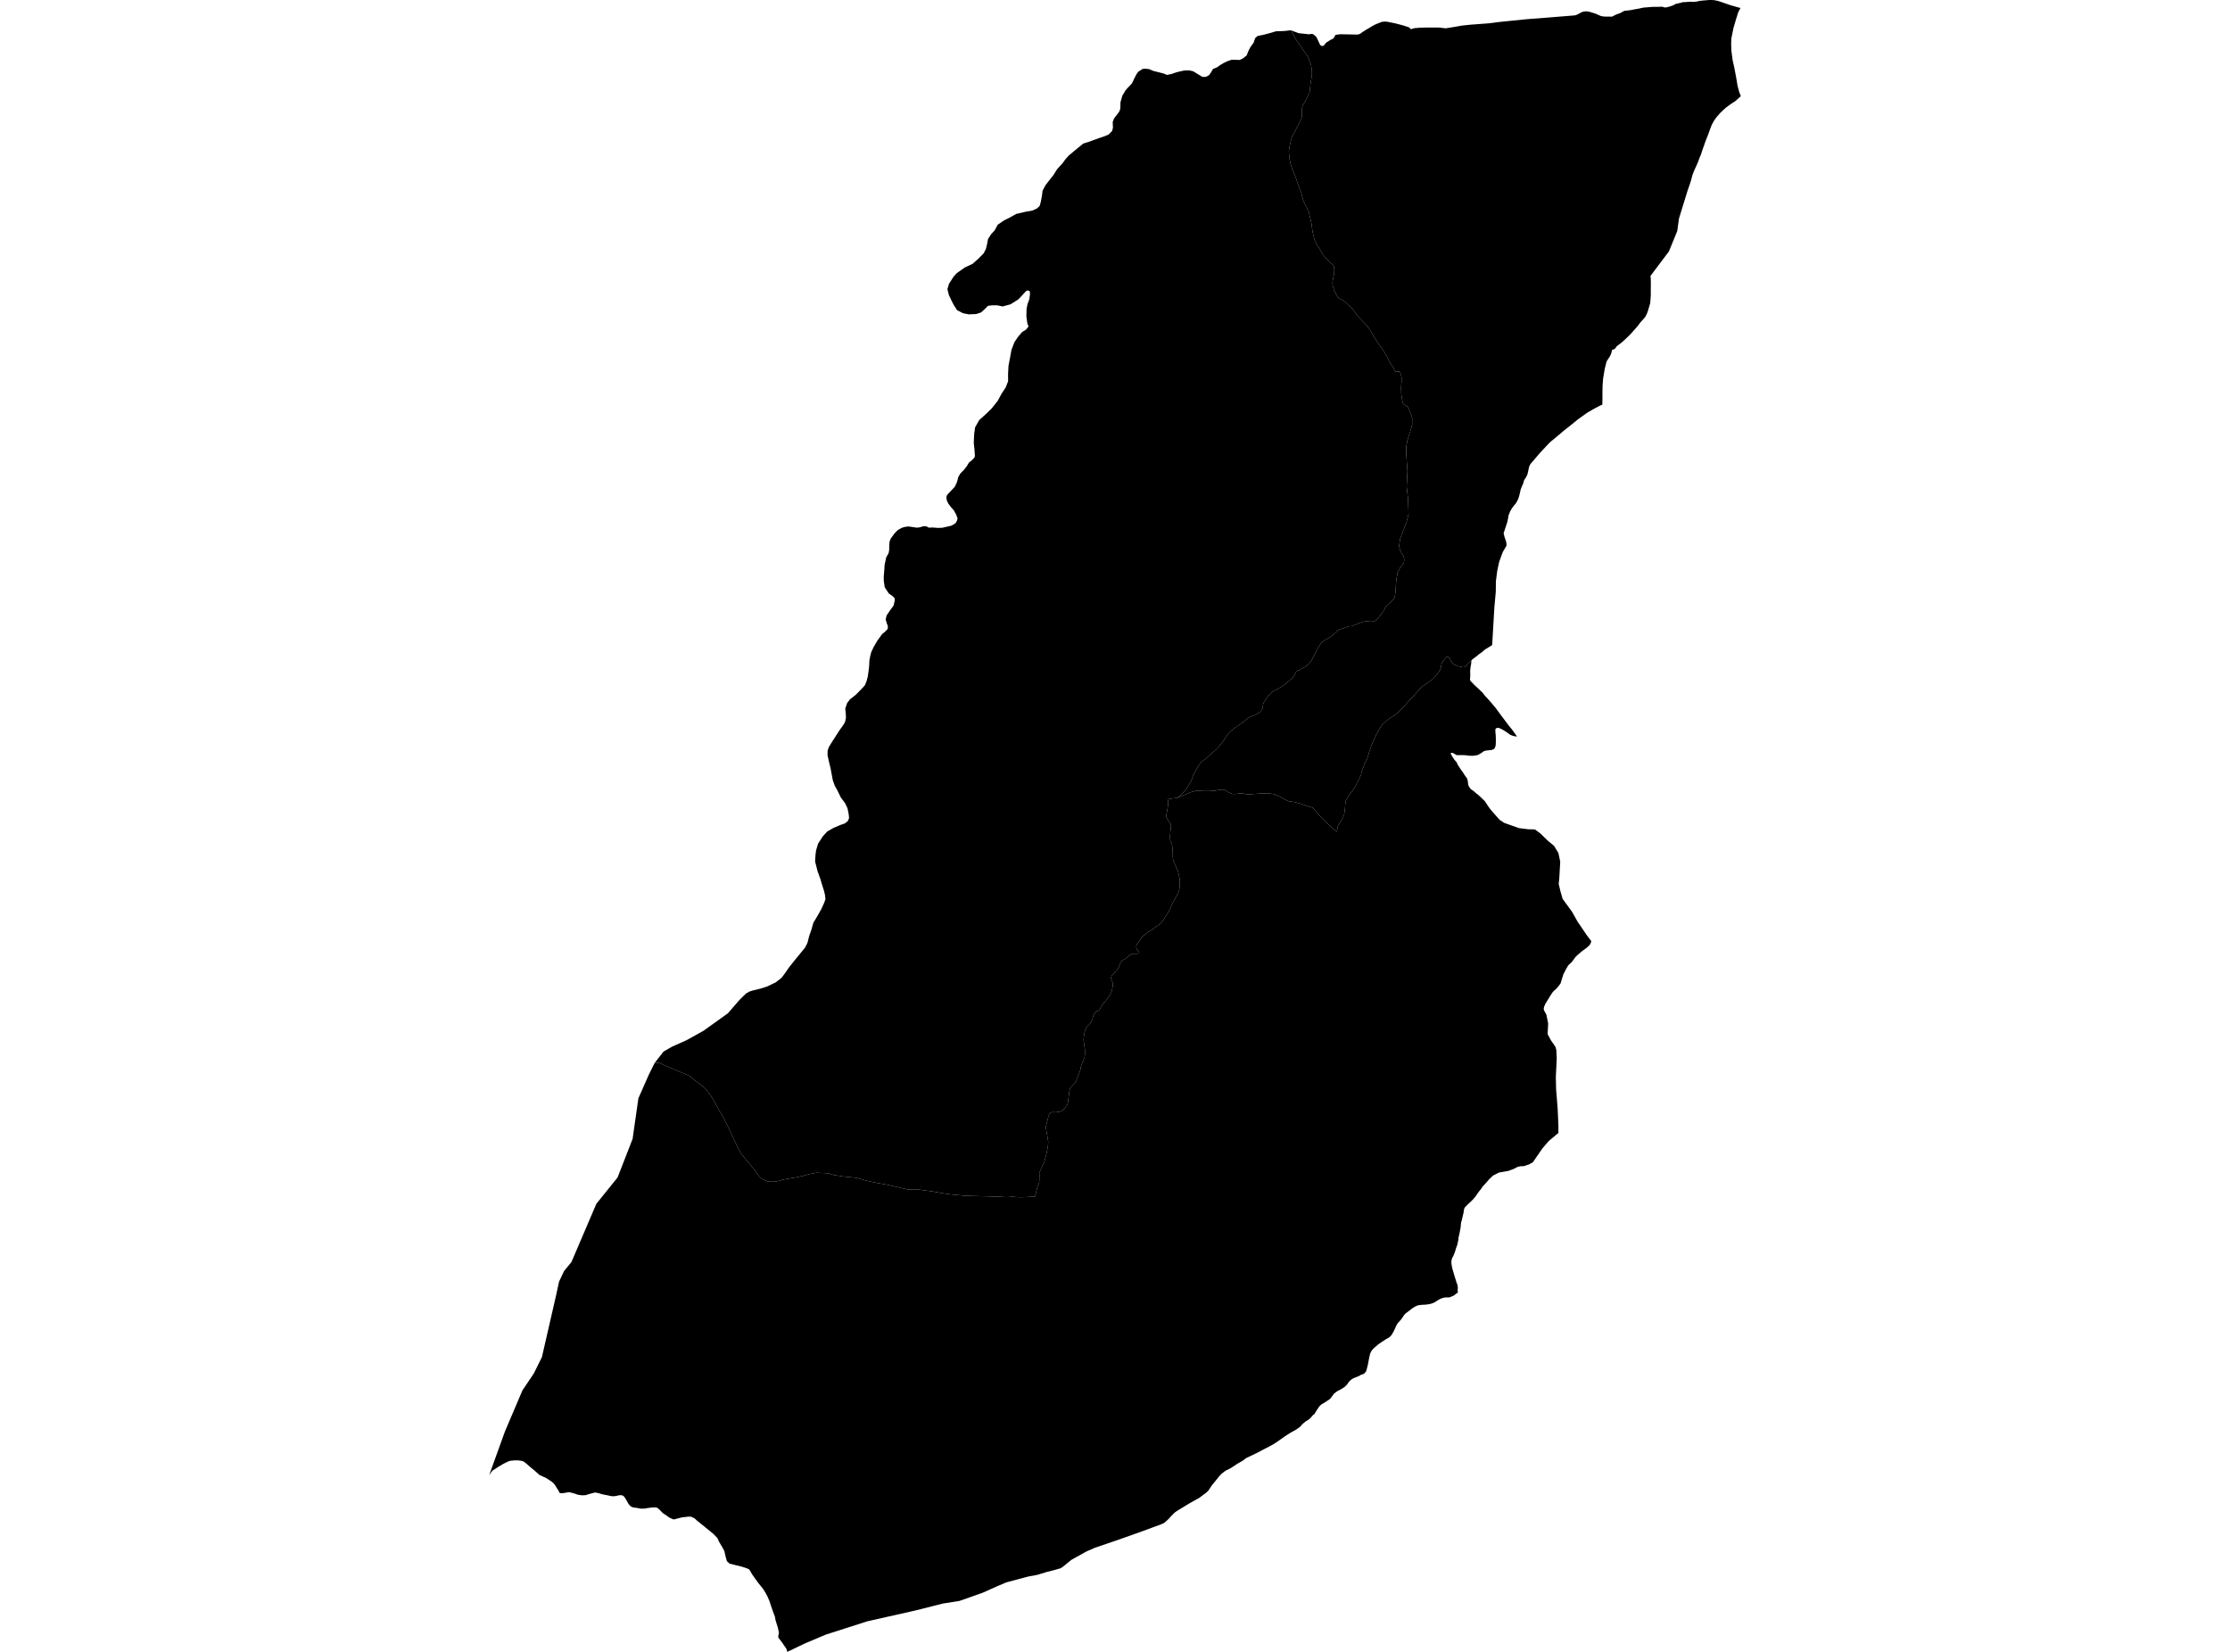 <?xml version='1.0'?>
<svg  baseProfile = 'tiny' width = '540' height = '400' stroke-linecap = 'round' stroke-linejoin = 'round' version='1.1' xmlns='http://www.w3.org/2000/svg'>
<path id='3503201001' title='3503201001'  d='M 421.459 1.943 420.911 2.982 420.287 4.985 419.753 6.824 419.397 8.604 419.264 9.198 419.204 10.444 419.249 12.194 419.561 14.583 419.946 16.289 420.451 18.944 420.747 20.74 421.163 22.312 421.548 23.276 420.198 24.493 419.19 25.146 418.003 26.006 417.202 26.718 416.49 27.415 415.585 28.469 414.991 29.329 414.502 30.234 414.072 31.347 413.686 32.444 413.211 33.631 412.84 34.625 412.632 35.248 412.291 36.168 411.876 37.459 411.579 38.141 411.149 39.313 410.704 40.307 410.422 40.93 410.125 41.598 409.784 42.532 409.532 43.526 409.176 44.669 408.672 46.093 406.58 52.872 406.15 55.943 404.132 60.883 399.652 66.832 399.726 67.307 399.756 68.271 399.756 68.969 399.741 70.363 399.741 70.793 399.741 71.55 399.681 72.41 399.607 73.375 399.503 73.775 399.311 74.369 398.999 75.452 398.762 76.03 398.48 76.579 398.42 76.713 398.005 77.217 397.234 78.063 396.477 79.071 395.691 79.947 394.89 80.852 394.222 81.519 393.406 82.291 392.679 82.943 392.012 83.463 391.611 83.759 391.492 83.848 391.196 84.278 391.047 84.427 390.899 84.531 390.706 84.649 390.602 84.664 390.395 84.664 390.32 84.976 390.172 85.539 389.979 86.014 389.742 86.459 389.43 86.904 389.03 87.557 388.585 89.337 388.199 91.666 388.065 93.417 388.036 94.989 388.036 96.428 388.006 97.971 387.353 98.268 386.181 98.891 384.357 99.93 382.028 101.606 380.351 102.971 378.66 104.306 376.524 106.116 375.515 106.932 374.877 107.555 374.269 108.222 373.438 109.098 372.785 109.81 372.637 109.988 371.895 110.848 371.05 111.842 370.753 112.169 370.53 112.495 370.308 112.94 370.174 113.489 370.041 114.156 369.878 114.839 369.714 115.225 369.462 115.699 369.18 116.1 368.988 116.486 368.854 117.079 368.542 117.747 368.246 118.488 368.097 119.171 367.934 119.838 367.756 120.491 367.623 120.862 367.415 121.277 367.222 121.633 367 121.975 366.584 122.449 366.095 123.117 365.679 123.844 365.472 124.363 365.279 124.882 365.19 125.476 365.012 126.366 364.848 126.87 364.507 127.894 364.107 129.11 364.255 129.748 364.389 130.208 364.641 130.935 364.774 131.454 364.804 132.122 363.899 133.679 363.039 136.009 362.564 138.204 362.238 140.726 362.208 143.263 361.867 147.09 361.333 156.17 361.288 156.229 360.487 156.733 359.656 157.238 359.404 157.431 359.107 157.712 358.44 158.217 358.306 158.306 357.98 158.528 357.728 158.781 357.327 159.077 356.852 159.433 356.378 159.804 356.155 160.042 355.947 160.22 355.784 160.368 355.606 160.546 355.502 160.65 355.295 160.887 355.117 161.095 354.953 161.258 354.79 161.436 354.657 161.525 354.538 161.57 354.36 161.584 354.227 161.57 353.826 161.466 353.559 161.421 353.277 161.347 353.084 161.317 352.684 161.154 352.461 161.065 352.224 160.961 352.016 160.828 351.838 160.694 351.705 160.576 351.601 160.427 351.408 160.145 351.289 159.953 351.126 159.567 350.948 159.344 350.829 159.211 350.681 159.077 350.488 159.033 350.325 159.077 350.117 159.255 349.924 159.463 349.85 159.582 349.791 159.685 349.642 159.864 349.479 160.042 349.301 160.279 349.138 160.62 349.064 160.813 349.019 160.976 349.005 161.228 348.975 161.406 348.945 161.629 348.812 161.955 348.693 162.252 348.574 162.46 348.396 162.727 348.248 162.949 348.129 163.112 348.04 163.216 347.655 163.632 347.195 164.151 347.002 164.359 346.824 164.522 346.557 164.744 346.319 164.893 345.949 165.189 345.83 165.264 345.563 165.427 345.207 165.679 344.732 166.02 344.376 166.302 344.153 166.48 343.931 166.703 343.59 167.059 343.234 167.444 342.907 167.815 342.655 168.112 342.418 168.409 342.269 168.572 341.988 168.839 341.721 169.091 341.513 169.328 341.394 169.506 341.157 169.729 340.83 170.085 340.43 170.53 340.326 170.649 340.133 170.945 339.911 171.183 339.421 171.643 339.065 171.969 338.679 172.355 338.323 172.681 337.982 172.948 337.685 173.185 337.211 173.482 336.691 173.823 336.202 174.15 335.89 174.402 335.668 174.61 335.475 174.803 335.238 175.025 335.074 175.188 334.822 175.411 334.57 175.707 334.422 175.915 334.258 176.123 334.095 176.42 333.828 176.865 333.591 177.31 333.339 177.755 333.161 178.14 333.012 178.452 332.864 178.823 332.567 179.431 332.345 179.876 332.211 180.188 332.078 180.514 331.989 180.811 331.87 181.167 331.633 181.849 331.514 182.22 331.395 182.65 331.262 183.095 331.113 183.54 330.906 184.045 330.683 184.475 330.446 184.965 330.312 185.276 330.134 185.781 330.045 186.077 329.912 186.404 329.793 186.7 329.704 186.952 329.6 187.487 329.541 187.65 329.229 188.436 329.17 188.584 328.918 189.029 328.651 189.534 328.324 190.187 328.057 190.617 327.879 190.913 327.434 191.566 326.945 192.204 326.5 192.812 326.351 193.05 326.144 193.391 325.98 193.658 325.906 193.851 325.862 194.103 325.758 194.711 325.728 195.067 325.699 195.587 325.669 195.883 325.61 196.195 325.565 196.714 325.491 197.204 325.313 197.649 325.061 198.272 324.912 198.524 324.586 199.028 324.245 199.548 324.096 199.785 323.978 200.037 323.903 200.408 323.8 200.957 323.666 201.417 322.464 200.363 321.04 199.043 320.076 198.109 319.186 197.085 317.94 195.631 317.435 195.453 316.53 195.201 316.071 195.038 315.284 194.711 314.246 194.429 313.385 194.207 312.48 194.088 311.991 193.999 311.19 193.643 309.944 192.916 308.683 192.367 308.089 192.234 307.229 192.13 305.701 192.115 304.633 192.204 303.565 192.263 302.541 192.367 302.244 192.382 301.858 192.323 301.384 192.204 300.672 192.16 300.078 192.145 299.47 192.234 298.847 192.278 298.328 192.219 297.897 192.056 297.467 191.863 296.933 191.537 296.622 191.329 296.384 191.24 296.043 191.195 295.376 191.255 294.871 191.344 294.263 191.462 293.402 191.522 292.676 191.566 291.815 191.566 290.969 191.537 290.05 191.448 289.664 191.462 289.293 191.581 288.448 191.804 287.172 192.323 285.97 192.842 285.08 193.198 286.178 192.308 286.979 191.433 287.988 189.92 288.492 189.029 288.967 187.665 289.441 186.819 289.99 185.781 290.599 184.905 290.999 184.445 291.578 184 292.023 183.704 292.601 183.125 293.254 182.576 294.055 181.879 294.93 181.033 295.583 180.262 296.266 179.401 296.666 178.704 297.319 177.814 297.794 177.265 298.669 176.494 299.366 176.034 300.167 175.455 300.998 174.862 301.621 174.343 302.318 173.823 302.897 173.512 303.476 173.304 304.158 172.963 304.588 172.726 305.107 172.414 305.404 172.073 305.656 171.628 305.76 171.361 305.879 170.545 306.072 170.026 306.354 169.581 306.739 169.017 307.377 168.231 307.674 167.889 308.045 167.533 308.297 167.385 308.757 167.148 309.083 166.97 309.424 166.821 310.181 166.346 311.041 165.798 311.605 165.308 313.104 164.077 313.371 163.706 313.949 162.475 314.632 162.267 315.21 161.911 316.041 161.495 316.857 160.828 317.51 160.042 317.747 159.626 317.925 159.27 318.37 158.395 318.741 157.638 319.216 156.822 319.705 156.021 319.898 155.769 320.21 155.472 320.684 155.101 320.981 154.923 321.856 154.419 322.168 154.226 322.613 153.885 322.984 153.544 323.533 153.084 323.903 152.743 324.378 152.401 325.328 152.149 325.713 151.986 326.129 151.823 326.574 151.689 326.737 151.645 327.034 151.63 327.152 151.63 327.316 151.615 327.464 151.541 328.161 151.274 328.858 151.007 329.482 150.77 329.838 150.621 329.941 150.621 330.283 150.532 330.52 150.488 330.728 150.473 330.98 150.473 331.247 150.488 331.514 150.503 332.003 150.517 332.241 150.532 332.582 150.473 332.79 150.399 332.997 150.31 333.383 150.072 333.635 149.761 333.754 149.598 334.095 149.167 334.585 148.544 334.985 148.07 335.149 147.758 335.223 147.595 335.401 147.194 335.801 146.66 336.053 146.408 336.499 145.993 336.944 145.607 337.285 145.295 337.403 145.192 337.522 145.073 337.611 144.91 337.685 144.761 337.73 144.598 337.789 144.301 337.819 144.123 337.952 142.788 338.101 140.489 338.442 138.62 338.946 137.626 339.94 136.29 340.044 135.519 339.896 134.703 339.08 133.427 338.783 132.181 339.065 130.416 340.578 126.44 341.083 124.497 340.964 120.758 340.623 117.85 340.816 114.112 340.519 109.958 340.534 108.074 340.83 106.531 341.424 104.721 341.958 102.882 341.973 101.25 341.81 100.671 341.617 100.256 341.231 99.203 341.157 98.965 341.068 98.772 340.816 98.461 340.682 98.357 340.4 98.164 340.148 98.031 340.029 97.942 339.881 97.838 339.792 97.734 339.703 97.571 339.629 97.304 339.569 97.007 339.421 96.058 339.332 95.568 339.302 95.049 339.302 94.53 339.273 93.995 339.317 93.18 339.377 92.645 339.391 91.8 339.391 91.444 339.362 91.221 339.317 90.999 339.273 90.865 339.169 90.524 339.065 90.227 338.976 90.079 338.783 89.96 338.516 89.945 338.279 89.945 337.997 90.005 337.938 90.034 337.671 89.634 337.522 89.278 337.418 89.07 336.795 88.15 336.499 87.631 336.128 86.904 335.994 86.622 335.653 86.029 335.297 85.406 334.941 84.827 334.555 84.278 334.347 83.997 333.769 83.225 333.413 82.661 333.072 82.083 332.79 81.653 332.419 81.03 332.226 80.688 331.929 80.169 331.647 79.739 331.321 79.279 330.772 78.626 330.253 78.077 329.571 77.395 329.333 77.143 328.488 76.253 328.25 75.808 327.953 75.363 327.642 74.977 327.241 74.547 326.025 73.419 325.506 72.915 325.239 72.737 324.452 72.336 324.2 72.188 323.948 71.936 323.547 71.253 323.458 71.105 323.013 70.081 322.806 69.414 322.702 69.087 322.672 68.776 322.672 68.449 322.702 68.064 322.776 67.619 322.939 66.877 323.058 66.298 323.088 65.735 323.088 65.215 323.043 64.77 322.984 64.474 322.88 64.266 322.746 64.073 322.524 63.895 322.138 63.643 321.916 63.45 321.738 63.198 321.352 62.782 321.174 62.604 320.758 62.174 320.313 61.581 320.106 61.269 319.735 60.616 319.483 60.157 319.216 59.8 319.038 59.563 318.815 59.088 318.622 58.718 318.444 58.332 318.355 58.08 318.236 57.724 318.103 57.249 317.94 56.566 317.866 56.225 317.791 55.765 317.732 55.38 317.643 54.549 317.599 54.282 317.495 53.748 317.391 53.332 316.916 51.285 316.397 50.187 315.907 49.312 315.581 48.466 315.314 47.502 315.032 46.419 314.617 45.499 314.023 43.749 313.623 42.607 313.133 41.435 312.54 39.892 312.213 38.186 312.095 36.569 312.347 35.1 312.584 34.106 312.911 32.993 313.46 32.059 314.008 30.931 314.468 30.145 314.765 29.418 315.166 28.706 315.299 27.519 315.269 26.763 315.329 25.947 315.551 25.324 315.982 24.671 316.382 23.929 316.738 23.039 317.109 22.416 317.317 20.443 317.524 19.123 317.702 17.906 317.628 16.63 317.435 15.562 316.708 13.752 315.922 12.654 314.824 11.008 313.682 9.361 312.599 7.329 314.439 8.026 315.64 8.159 316.352 8.234 317.05 8.308 317.228 8.278 317.406 8.219 317.539 8.204 317.673 8.204 317.777 8.219 317.895 8.263 317.999 8.293 318.504 8.708 318.622 8.797 318.756 8.975 318.963 9.346 319.082 9.613 319.453 10.399 319.661 10.859 319.779 10.978 320.032 11.112 320.373 11.112 320.477 11.097 320.595 10.978 321.04 10.444 321.248 10.251 321.841 9.88 322.094 9.702 322.732 9.405 322.969 9.183 323.162 8.886 323.295 8.634 323.414 8.441 324.482 8.293 328.68 8.367 329.214 8.263 329.541 8.055 330.045 7.685 330.802 7.21 331.514 6.794 332.374 6.275 332.983 5.949 333.576 5.697 334.659 5.281 335.356 5.222 336.009 5.281 336.973 5.474 338.16 5.726 339.777 6.157 341.142 6.602 341.706 7.091 341.988 6.958 342.581 6.809 343.753 6.72 344.925 6.676 348.337 6.661 350.088 6.854 351.779 6.587 354.063 6.186 356.066 5.979 360.62 5.637 363.291 5.296 369.907 4.629 374.195 4.302 381.36 3.724 381.909 3.546 382.562 3.19 383.066 2.923 383.659 2.774 384.297 2.745 385.024 2.893 386.33 3.293 387.561 3.842 388.036 3.961 388.733 4.02 389.772 4.02 390.083 4.035 390.38 4.02 390.795 3.798 391.344 3.531 391.611 3.412 391.937 3.323 392.205 3.219 392.486 3.086 392.753 2.937 393.02 2.789 393.213 2.685 393.406 2.626 393.733 2.566 394.074 2.552 394.83 2.448 395.157 2.403 395.898 2.24 396.833 2.092 397.753 1.884 398.005 1.84 398.554 1.795 398.969 1.765 399.222 1.736 399.459 1.721 399.518 1.721 399.8 1.691 399.948 1.676 400.082 1.676 400.275 1.676 400.483 1.676 400.764 1.662 401.017 1.662 401.15 1.662 401.298 1.662 401.447 1.662 401.758 1.647 401.877 1.647 402.218 1.632 402.411 1.632 402.515 1.647 402.604 1.662 402.663 1.676 402.826 1.721 403.034 1.795 403.153 1.795 403.197 1.81 403.539 1.78 404.013 1.662 404.369 1.573 404.725 1.439 405.215 1.261 405.467 1.127 405.645 1.024 405.793 0.949 405.927 0.92 406.105 0.875 406.298 0.831 406.55 0.771 406.817 0.727 406.921 0.697 407.203 0.608 407.425 0.549 407.648 0.519 407.915 0.519 408.108 0.504 408.301 0.49 408.479 0.475 408.642 0.46 408.79 0.46 408.924 0.445 409.057 0.43 409.191 0.415 409.324 0.415 409.517 0.415 409.636 0.43 409.769 0.43 409.873 0.445 409.962 0.445 410.066 0.46 410.2 0.46 410.363 0.43 410.541 0.401 410.748 0.386 410.912 0.371 411.015 0.356 411.164 0.312 411.327 0.267 411.475 0.223 411.639 0.208 411.757 0.193 412.499 0.119 413.181 0.059 413.953 0 414.709 0 415.303 0.074 416.059 0.237 416.831 0.49 417.632 0.771 419.056 1.261 421.459 1.943 Z' />
<path id='3503201002' title='3503201002'  d='M 356.378 159.804 356.289 160.175 356.229 160.828 356.111 161.421 356.007 162.43 356.022 163.009 356.036 163.691 355.962 164.418 356.036 164.848 356.452 165.264 356.971 165.812 357.698 166.48 358.484 167.237 359.048 167.771 359.597 168.498 359.938 168.839 361.11 170.159 362.193 171.45 363.172 172.8 364.166 174.12 365.427 175.796 366.169 176.687 367.341 178.333 367 178.333 366.673 178.259 366.095 178.096 366.02 178.051 365.739 177.948 365.561 177.829 365.13 177.503 364.611 177.161 364.062 176.805 363.588 176.553 363.469 176.494 363.142 176.345 362.831 176.242 362.594 176.242 362.475 176.286 362.267 176.39 362.148 176.523 362.104 176.716 362.119 177.28 362.148 177.621 362.178 177.844 362.208 178.452 362.223 179.075 362.223 179.698 362.193 180.292 362.148 180.648 361.97 181.107 361.852 181.271 361.703 181.404 361.451 181.523 360.977 181.642 360.546 181.671 360.146 181.716 359.612 181.805 359.315 181.909 359.048 182.101 358.722 182.324 358.158 182.665 357.876 182.813 357.535 182.888 356.927 182.992 356.511 183.021 355.977 183.006 355.606 182.977 355.428 182.947 354.909 182.888 354.508 182.858 353.945 182.858 353.485 182.858 353.099 182.858 352.847 182.873 352.654 182.813 352.224 182.561 351.883 182.368 351.675 182.309 351.467 182.309 351.26 182.368 351.541 182.977 352.164 183.941 352.728 184.594 352.995 185.187 353.544 186.033 354.345 187.175 354.731 187.783 355.22 188.451 355.413 189.029 355.532 190.009 355.666 190.394 356.155 191.091 356.823 191.537 357.431 192.071 358.113 192.62 358.781 193.243 359.597 194.044 360.131 194.874 360.68 195.69 361.273 196.417 363.142 198.524 364.3 199.28 367.845 200.527 370.085 200.809 371.673 200.838 372.948 201.773 374.788 203.553 376.331 204.844 377.369 206.55 377.814 208.641 377.577 212.825 377.444 214.012 377.829 215.688 378.393 217.661 380.707 220.836 382.013 223.18 383.111 224.782 384.208 226.414 385.321 227.868 385.232 228.328 384.92 228.862 384.208 229.515 383.125 230.301 381.894 231.354 381.568 231.666 380.603 232.956 379.773 233.743 379.239 234.633 378.571 235.938 377.874 238.178 377.087 239.187 376.049 240.166 375.411 241.116 374.18 243.133 373.883 243.86 373.809 244.409 373.942 244.765 374.462 245.7 374.892 247.836 374.758 250.417 375.634 252.034 376.286 252.939 376.672 253.547 376.865 254.26 376.969 256.247 376.746 260.861 376.82 263.843 377.191 268.442 377.369 272.507 377.369 274.346 375.04 276.29 373.497 278.085 371.213 281.408 370.308 281.942 369.017 282.387 368.216 282.402 367.504 282.565 366.466 283.084 365.279 283.529 362.994 283.93 361.585 284.642 360.68 285.473 359.834 286.452 359.003 287.342 358.662 287.876 358.009 288.692 357.357 289.641 356.763 290.368 356.096 291.036 355.295 291.778 354.731 292.356 354.538 292.727 354.405 293.632 354.138 294.789 353.93 295.664 353.826 295.917 353.752 296.495 353.678 297.341 353.574 297.86 353.455 298.498 353.173 299.759 353.144 300.293 353.01 300.827 352.891 301.435 352.624 302.118 352.313 303.171 351.942 304.106 351.63 304.655 351.452 305.367 351.467 306.005 351.645 307.028 351.853 307.755 352.12 308.63 352.298 309.268 352.52 309.936 352.699 310.559 352.921 311.108 353.025 311.85 352.966 312.458 353.04 312.962 352.491 313.363 352.105 313.689 351.571 313.926 351.185 314.075 351.007 314.149 350.785 314.164 350.577 314.164 350.369 314.164 350.191 314.164 350.013 314.179 349.82 314.208 349.613 314.238 349.405 314.283 349.227 314.357 349.049 314.416 348.827 314.505 348.649 314.579 348.456 314.698 348.248 314.817 347.966 314.98 347.625 315.217 347.417 315.351 347.031 315.529 346.497 315.707 346.067 315.796 345.311 315.914 344.658 315.944 344.331 315.959 343.694 316.033 343.278 316.107 342.892 316.285 342.566 316.448 341.943 316.849 341.335 317.324 340.83 317.709 340.504 317.947 340.192 318.214 339.925 318.555 339.614 319.045 339.213 319.594 338.516 320.35 338.264 320.721 337.938 321.389 337.626 322.101 337.3 322.709 336.958 323.287 336.439 323.822 335.712 324.237 335.519 324.356 335.015 324.682 334.511 325.023 333.695 325.572 333.116 326.091 332.849 326.299 332.686 326.462 332.567 326.596 332.404 326.759 332.271 326.907 332.092 327.174 331.914 327.486 331.781 327.827 331.722 328.02 331.633 328.42 331.558 328.762 331.395 329.607 331.291 330.141 331.232 330.483 331.113 330.957 331.024 331.284 330.876 331.862 330.742 332.144 330.505 332.456 330.208 332.693 329.274 333.034 329.155 333.227 328.992 333.242 328.814 333.301 328.191 333.568 327.909 333.672 327.508 333.865 327.167 334.102 326.826 334.399 326.544 334.74 326.247 335.2 325.654 335.808 324.764 336.387 324.512 336.52 323.814 336.891 323.562 337.054 322.984 337.529 322.539 338.137 322.257 338.538 321.945 338.835 321.619 339.072 320.269 339.918 319.928 340.125 319.601 340.422 319.408 340.659 319.141 341.06 318.934 341.357 318.533 341.995 318.385 342.262 318.296 342.44 318.073 342.529 317.139 343.582 316.13 344.22 315.358 344.873 314.81 345.511 313.786 346.223 312.466 346.95 311.086 347.84 309.736 348.804 308.564 349.59 307.54 350.184 306.324 350.792 305.018 351.489 303.846 352.082 301.769 353.062 300.998 353.67 299.767 354.367 298.001 355.524 296.8 356.118 295.85 356.83 295.227 357.482 294.278 358.669 293.521 359.574 292.676 360.865 292.216 361.354 290.361 362.734 288.017 364.04 285.05 365.849 284.457 366.265 283.641 367.081 283.003 367.793 282.068 368.653 281.757 368.861 281.163 369.113 276.461 370.849 270.645 372.911 265.082 374.81 263.035 375.715 259.46 377.703 257.264 379.483 257.145 379.557 256.834 379.75 255.009 380.269 253.348 380.685 251.256 381.337 249.016 381.753 243.72 383.162 241.465 384.112 237.993 385.669 232.356 387.657 228.276 388.31 221.704 389.971 210.029 392.597 199.941 395.831 194.793 398.012 190.654 400 190.536 399.599 190.402 399.214 190.239 398.947 190.12 398.813 189.319 397.641 188.919 397.122 188.518 396.603 188.444 396.247 188.533 395.831 188.622 395.446 188.562 395.06 188.355 394.11 187.806 392.36 187.643 391.47 187.153 390.164 186.708 388.874 186.322 387.687 185.803 386.5 185.432 385.803 184.78 384.749 184.171 383.993 183.608 383.296 182.614 381.916 182.065 381.13 181.575 380.24 181.249 379.928 180.418 379.617 179.558 379.349 178.356 379.053 176.665 378.637 176.027 378.044 175.715 376.976 175.389 375.537 174.855 374.573 174.158 373.401 173.712 372.436 172.748 371.428 169.054 368.431 168.876 368.312 168.387 367.837 168.06 367.6 167.526 367.348 167.23 367.259 166.606 367.259 165.909 367.348 165.301 367.407 165.004 367.467 164.47 367.6 163.832 367.763 163.461 367.882 163.283 367.912 163.105 367.912 162.927 367.867 162.734 367.778 162.26 367.57 161.844 367.318 161.31 366.918 160.999 366.725 160.48 366.369 159.604 365.479 159.278 365.197 159.055 365.078 158.759 365.019 158.047 365.019 157.245 365.123 156.756 365.182 156.355 365.271 155.851 365.315 155.228 365.315 154.916 365.286 154.234 365.137 153.596 365.078 153.27 365.004 152.943 364.885 152.661 364.692 152.439 364.47 152.231 364.232 151.92 363.698 151.742 363.357 151.608 363.135 151.46 362.882 151.119 362.393 150.911 362.215 150.585 362.081 150.258 362.052 149.843 362.096 149.131 362.259 148.804 362.304 148.508 362.319 148.063 362.289 147.662 362.215 147.365 362.141 146.98 362.067 146.505 361.978 145.808 361.829 144.992 361.577 144.265 361.429 144.027 361.429 143.419 361.577 142.603 361.8 141.802 362.052 141.001 362.096 140.185 361.992 139.606 361.844 139.236 361.696 138.375 361.458 137.752 361.325 136.936 361.473 136.105 361.592 135.527 361.532 135.186 360.85 134.904 360.45 134.518 359.797 134.058 359.174 133.539 358.743 132.946 358.358 132.13 357.839 131.566 357.601 131.091 357.349 130.661 357.186 129.444 356.103 128.436 355.272 127.575 354.515 126.804 353.907 126.21 353.729 125.35 353.625 124.534 353.64 123.57 353.729 122.917 353.952 121.893 354.471 120.796 355.109 119.935 355.673 119.357 356.029 119.03 356.385 118.452 357.215 122.264 346.653 126.507 336.684 129.252 332.604 131.225 328.628 134.652 313.689 135.378 310.351 136.58 307.8 138.375 305.604 144.413 291.496 149.546 285.131 153.181 275.8 154.59 265.95 157.112 260.238 158.536 257.375 159.174 257.33 159.441 257.36 159.678 257.419 160.213 257.627 160.761 257.879 161.474 258.191 162.141 258.473 162.764 258.74 163.506 259.051 164.129 259.333 164.945 259.674 165.702 260.001 166.191 260.194 166.918 260.52 167.23 260.728 167.511 260.995 168.134 261.499 169.395 262.463 170.345 263.19 170.79 263.606 171.739 264.807 172.184 265.401 173.401 267.492 174.321 269.199 174.914 270.118 175.493 271.216 176.205 272.611 176.635 273.56 177.228 274.836 177.748 275.978 178.341 277.195 178.89 278.322 179.469 279.346 180.611 280.77 181.798 282.164 182.777 283.44 183.741 284.731 184.512 285.488 185.833 286.081 186.708 286.17 187.88 286.111 188.859 285.873 189.571 285.651 191.737 285.265 192.835 285.087 194.215 284.79 195.906 284.33 197.671 283.989 199.318 284.049 200.698 284.123 201.959 284.553 203.576 284.775 204.11 284.879 207.255 285.191 210.148 285.977 211.943 286.363 213.322 286.615 215.073 286.927 216.72 287.312 218.292 287.683 219.583 287.98 220.948 288.069 222.461 288.054 224.508 288.336 226.184 288.573 227.787 288.87 230.116 289.211 232.193 289.404 233.661 289.552 235.738 289.612 238.201 289.671 239.773 289.716 241.954 289.775 243.675 289.894 245.218 289.79 246.879 289.908 248.155 289.879 249.609 289.805 250.618 289.775 250.796 289.122 250.989 288.291 251.211 287.49 251.374 287.03 251.523 286.719 251.597 286.452 251.656 286.229 251.671 285.888 251.686 285.428 251.716 284.553 251.671 284.33 251.671 284.049 251.76 283.752 251.983 283.277 252.279 282.639 252.71 281.705 252.873 281.319 253.14 280.384 253.333 279.672 253.526 278.752 253.733 277.773 253.778 277.18 253.837 276.601 253.748 275.963 253.6 275.029 253.511 274.584 253.392 273.901 253.303 273.293 253.288 272.744 253.362 272.344 253.496 271.824 253.659 271.275 253.852 270.415 254 270.014 254.178 269.644 254.416 269.436 254.712 269.302 255.128 269.317 255.617 269.332 256.048 269.302 256.552 269.213 257.012 269.021 257.501 268.694 257.798 268.368 258.08 268.027 258.288 267.76 258.406 267.552 258.555 267.211 258.629 266.766 258.673 266.335 258.762 265.757 258.807 265.356 258.851 264.941 258.926 264.511 258.955 264.199 259.074 263.799 259.207 263.457 259.415 263.175 259.682 262.894 259.905 262.686 260.068 262.523 260.246 262.315 260.424 262.033 260.587 261.766 260.676 261.499 260.795 261.143 261.091 260.446 261.403 259.719 261.492 259.482 261.551 259.259 261.626 259.007 261.67 258.68 261.715 258.384 261.804 258.117 261.967 257.672 262.145 257.197 262.352 256.767 262.456 256.5 262.59 256.188 262.649 255.906 262.694 255.521 262.723 255.135 262.723 254.69 262.709 254.245 262.679 253.903 262.62 253.518 262.575 253.147 262.501 252.687 262.456 252.361 262.412 252.064 262.397 251.752 262.412 251.411 262.456 251.011 262.516 250.61 262.605 250.106 262.679 249.794 262.753 249.542 262.842 249.245 263.005 248.949 263.154 248.682 263.391 248.414 263.628 248.177 263.791 248.014 263.97 247.806 264.133 247.554 264.311 247.302 264.444 246.961 264.533 246.753 264.607 246.516 264.667 246.189 264.741 245.982 264.86 245.714 265.023 245.433 265.216 245.18 265.438 244.928 265.542 244.854 265.705 244.824 265.868 244.78 266.017 244.706 266.135 244.632 266.239 244.543 266.358 244.335 266.491 244.068 266.699 243.727 266.833 243.504 266.981 243.282 267.144 243.074 267.293 242.896 267.485 242.644 267.797 242.288 268.034 241.991 268.227 241.739 268.465 241.397 268.628 241.16 268.791 240.908 268.91 240.715 269.058 240.463 269.147 240.196 269.191 240.077 269.266 239.766 269.355 239.306 269.414 238.95 269.444 238.772 269.444 238.579 269.429 238.267 269.429 238.045 269.384 237.837 269.34 237.689 269.251 237.481 269.147 237.258 269.102 237.125 269.058 236.888 269.058 236.695 269.088 236.546 269.147 236.368 269.206 236.235 269.31 236.101 269.444 235.953 269.577 235.849 269.859 235.538 270.26 235.122 270.527 234.811 270.69 234.633 270.779 234.499 270.883 234.277 271.061 233.846 271.179 233.535 271.313 233.194 271.432 233.001 271.55 232.808 271.639 232.674 271.773 232.556 271.936 232.467 272.144 232.363 272.366 232.244 272.618 232.081 272.826 231.918 272.989 231.784 273.152 231.636 273.434 231.339 273.553 231.25 273.968 231.057 274.146 230.983 274.399 230.939 274.992 230.954 275.318 230.954 275.615 230.924 275.719 230.894 275.838 230.835 275.867 230.731 275.852 230.612 275.734 230.39 275.615 230.256 275.437 230.063 275.333 229.93 275.2 229.663 275.155 229.426 275.155 229.203 275.17 228.966 275.215 228.832 275.274 228.669 275.467 228.432 275.882 227.823 276.149 227.467 276.327 227.185 276.476 226.993 276.594 226.859 276.743 226.726 277.024 226.473 277.41 226.162 277.885 225.791 278.018 225.687 278.241 225.568 278.36 225.509 278.597 225.376 279.235 224.916 279.606 224.649 280.451 224.055 281.178 223.477 281.312 223.328 281.594 222.957 281.92 222.438 282.335 221.785 282.484 221.593 282.706 221.192 282.929 220.821 283.122 220.495 283.329 220.124 283.433 219.872 283.567 219.516 283.774 219.041 283.908 218.744 284.13 218.344 284.546 217.602 284.724 217.261 284.902 216.934 285.035 216.712 285.228 216.4 285.332 216.163 285.495 215.673 285.569 215.377 285.599 215.169 285.658 214.739 285.673 214.516 285.688 213.715 285.688 213.166 285.658 212.929 285.584 212.41 285.451 211.861 285.377 211.519 285.258 211.03 285.169 210.793 285.08 210.585 284.783 209.977 284.679 209.65 284.501 209.235 284.205 208.538 284.056 208.048 283.997 207.618 283.997 207.173 283.982 206.55 283.938 205.734 283.863 204.933 283.789 204.532 283.656 204.146 283.448 203.776 283.359 203.434 283.344 203.271 283.329 202.796 283.344 202.114 283.389 201.699 283.404 201.446 283.433 201.135 283.507 200.63 283.537 200.363 283.552 199.948 283.478 199.637 283.433 199.503 283.3 199.28 283.092 199.013 282.944 198.806 282.721 198.435 282.484 197.975 282.424 197.767 282.395 197.634 282.424 197.411 282.469 197.129 282.543 196.773 282.632 196.284 282.706 195.854 282.766 195.394 282.81 195.201 282.855 194.934 282.884 194.622 282.884 194.429 282.899 194.162 282.899 193.984 282.855 193.836 282.81 193.717 282.691 193.554 283.077 193.495 283.878 193.346 285.08 193.198 285.97 192.842 287.172 192.323 288.448 191.804 289.293 191.581 289.664 191.462 290.05 191.448 290.969 191.537 291.815 191.566 292.676 191.566 293.402 191.522 294.263 191.462 294.871 191.344 295.376 191.255 296.043 191.195 296.384 191.24 296.622 191.329 296.933 191.537 297.467 191.863 297.897 192.056 298.328 192.219 298.847 192.278 299.47 192.234 300.078 192.145 300.672 192.16 301.384 192.204 301.858 192.323 302.244 192.382 302.541 192.367 303.565 192.263 304.633 192.204 305.701 192.115 307.229 192.13 308.089 192.234 308.683 192.367 309.944 192.916 311.19 193.643 311.991 193.999 312.48 194.088 313.385 194.207 314.246 194.429 315.284 194.711 316.071 195.038 316.53 195.201 317.435 195.453 317.94 195.631 319.186 197.085 320.076 198.109 321.04 199.043 322.464 200.363 323.666 201.417 323.8 200.957 323.903 200.408 323.978 200.037 324.096 199.785 324.245 199.548 324.586 199.028 324.912 198.524 325.061 198.272 325.313 197.649 325.491 197.204 325.565 196.714 325.61 196.195 325.669 195.883 325.699 195.587 325.728 195.067 325.758 194.711 325.862 194.103 325.906 193.851 325.98 193.658 326.144 193.391 326.351 193.05 326.5 192.812 326.945 192.204 327.434 191.566 327.879 190.913 328.057 190.617 328.324 190.187 328.651 189.534 328.918 189.029 329.17 188.584 329.229 188.436 329.541 187.65 329.6 187.487 329.704 186.952 329.793 186.7 329.912 186.404 330.045 186.077 330.134 185.781 330.312 185.276 330.446 184.965 330.683 184.475 330.906 184.045 331.113 183.54 331.262 183.095 331.395 182.65 331.514 182.22 331.633 181.849 331.87 181.167 331.989 180.811 332.078 180.514 332.211 180.188 332.345 179.876 332.567 179.431 332.864 178.823 333.012 178.452 333.161 178.14 333.339 177.755 333.591 177.31 333.828 176.865 334.095 176.42 334.258 176.123 334.422 175.915 334.57 175.707 334.822 175.411 335.074 175.188 335.238 175.025 335.475 174.803 335.668 174.61 335.89 174.402 336.202 174.15 336.691 173.823 337.211 173.482 337.685 173.185 337.982 172.948 338.323 172.681 338.679 172.355 339.065 171.969 339.421 171.643 339.911 171.183 340.133 170.945 340.326 170.649 340.43 170.53 340.83 170.085 341.157 169.729 341.394 169.506 341.513 169.328 341.721 169.091 341.988 168.839 342.269 168.572 342.418 168.409 342.655 168.112 342.907 167.815 343.234 167.444 343.59 167.059 343.931 166.703 344.153 166.48 344.376 166.302 344.732 166.02 345.207 165.679 345.563 165.427 345.83 165.264 345.949 165.189 346.319 164.893 346.557 164.744 346.824 164.522 347.002 164.359 347.195 164.151 347.655 163.632 348.04 163.216 348.129 163.112 348.248 162.949 348.396 162.727 348.574 162.46 348.693 162.252 348.812 161.955 348.945 161.629 348.975 161.406 349.005 161.228 349.019 160.976 349.064 160.813 349.138 160.62 349.301 160.279 349.479 160.042 349.642 159.864 349.791 159.685 349.85 159.582 349.924 159.463 350.117 159.255 350.325 159.077 350.488 159.033 350.681 159.077 350.829 159.211 350.948 159.344 351.126 159.567 351.289 159.953 351.408 160.145 351.601 160.427 351.705 160.576 351.838 160.694 352.016 160.828 352.224 160.961 352.461 161.065 352.684 161.154 353.084 161.317 353.277 161.347 353.559 161.421 353.826 161.466 354.227 161.57 354.36 161.584 354.538 161.57 354.657 161.525 354.79 161.436 354.953 161.258 355.117 161.095 355.295 160.887 355.502 160.65 355.606 160.546 355.784 160.368 355.947 160.22 356.155 160.042 356.378 159.804 Z' />
<path id='3503201003' title='3503201003'  d='M 312.599 7.329 313.682 9.361 314.824 11.008 315.922 12.654 316.708 13.752 317.435 15.562 317.628 16.63 317.702 17.906 317.524 19.123 317.317 20.443 317.109 22.416 316.738 23.039 316.382 23.929 315.982 24.671 315.551 25.324 315.329 25.947 315.269 26.763 315.299 27.519 315.166 28.706 314.765 29.418 314.468 30.145 314.008 30.931 313.46 32.059 312.911 32.993 312.584 34.106 312.347 35.1 312.095 36.569 312.213 38.186 312.54 39.892 313.133 41.435 313.623 42.607 314.023 43.749 314.617 45.499 315.032 46.419 315.314 47.502 315.581 48.466 315.907 49.312 316.397 50.187 316.916 51.285 317.391 53.332 317.495 53.748 317.599 54.282 317.643 54.549 317.732 55.38 317.791 55.765 317.866 56.225 317.94 56.566 318.103 57.249 318.236 57.724 318.355 58.08 318.444 58.332 318.622 58.718 318.815 59.088 319.038 59.563 319.216 59.8 319.483 60.157 319.735 60.616 320.106 61.269 320.313 61.581 320.758 62.174 321.174 62.604 321.352 62.782 321.738 63.198 321.916 63.45 322.138 63.643 322.524 63.895 322.746 64.073 322.88 64.266 322.984 64.474 323.043 64.77 323.088 65.215 323.088 65.735 323.058 66.298 322.939 66.877 322.776 67.619 322.702 68.064 322.672 68.449 322.672 68.776 322.702 69.087 322.806 69.414 323.013 70.081 323.458 71.105 323.547 71.253 323.948 71.936 324.2 72.188 324.452 72.336 325.239 72.737 325.506 72.915 326.025 73.419 327.241 74.547 327.642 74.977 327.953 75.363 328.25 75.808 328.488 76.253 329.333 77.143 329.571 77.395 330.253 78.077 330.772 78.626 331.321 79.279 331.647 79.739 331.929 80.169 332.226 80.688 332.419 81.03 332.79 81.653 333.072 82.083 333.413 82.661 333.769 83.225 334.347 83.997 334.555 84.278 334.941 84.827 335.297 85.406 335.653 86.029 335.994 86.622 336.128 86.904 336.499 87.631 336.795 88.15 337.418 89.07 337.522 89.278 337.671 89.634 337.938 90.034 337.997 90.005 338.279 89.945 338.516 89.945 338.783 89.96 338.976 90.079 339.065 90.227 339.169 90.524 339.273 90.865 339.317 90.999 339.362 91.221 339.391 91.444 339.391 91.8 339.377 92.645 339.317 93.18 339.273 93.995 339.302 94.53 339.302 95.049 339.332 95.568 339.421 96.058 339.569 97.007 339.629 97.304 339.703 97.571 339.792 97.734 339.881 97.838 340.029 97.942 340.148 98.031 340.4 98.164 340.682 98.357 340.816 98.461 341.068 98.772 341.157 98.965 341.231 99.203 341.617 100.256 341.81 100.671 341.973 101.25 341.958 102.882 341.424 104.721 340.83 106.531 340.534 108.074 340.519 109.958 340.816 114.112 340.623 117.85 340.964 120.758 341.083 124.497 340.578 126.44 339.065 130.416 338.783 132.181 339.08 133.427 339.896 134.703 340.044 135.519 339.94 136.29 338.946 137.626 338.442 138.62 338.101 140.489 337.952 142.788 337.819 144.123 337.789 144.301 337.73 144.598 337.685 144.761 337.611 144.91 337.522 145.073 337.403 145.192 337.285 145.295 336.944 145.607 336.499 145.993 336.053 146.408 335.801 146.66 335.401 147.194 335.223 147.595 335.149 147.758 334.985 148.07 334.585 148.544 334.095 149.167 333.754 149.598 333.635 149.761 333.383 150.072 332.997 150.31 332.79 150.399 332.582 150.473 332.241 150.532 332.003 150.517 331.514 150.503 331.247 150.488 330.98 150.473 330.728 150.473 330.52 150.488 330.283 150.532 329.941 150.621 329.838 150.621 329.482 150.77 328.858 151.007 328.161 151.274 327.464 151.541 327.316 151.615 327.152 151.63 327.034 151.63 326.737 151.645 326.574 151.689 326.129 151.823 325.713 151.986 325.328 152.149 324.378 152.401 323.903 152.743 323.533 153.084 322.984 153.544 322.613 153.885 322.168 154.226 321.856 154.419 320.981 154.923 320.684 155.101 320.21 155.472 319.898 155.769 319.705 156.021 319.216 156.822 318.741 157.638 318.37 158.395 317.925 159.27 317.747 159.626 317.51 160.042 316.857 160.828 316.041 161.495 315.21 161.911 314.632 162.267 313.949 162.475 313.371 163.706 313.104 164.077 311.605 165.308 311.041 165.798 310.181 166.346 309.424 166.821 309.083 166.97 308.757 167.148 308.297 167.385 308.045 167.533 307.674 167.889 307.377 168.231 306.739 169.017 306.354 169.581 306.072 170.026 305.879 170.545 305.76 171.361 305.656 171.628 305.404 172.073 305.107 172.414 304.588 172.726 304.158 172.963 303.476 173.304 302.897 173.512 302.318 173.823 301.621 174.343 300.998 174.862 300.167 175.455 299.366 176.034 298.669 176.494 297.794 177.265 297.319 177.814 296.666 178.704 296.266 179.401 295.583 180.262 294.93 181.033 294.055 181.879 293.254 182.576 292.601 183.125 292.023 183.704 291.578 184 290.999 184.445 290.599 184.905 289.99 185.781 289.441 186.819 288.967 187.665 288.492 189.029 287.988 189.92 286.979 191.433 286.178 192.308 285.08 193.198 283.878 193.346 283.077 193.495 282.691 193.554 282.81 193.717 282.855 193.836 282.899 193.984 282.899 194.162 282.884 194.429 282.884 194.622 282.855 194.934 282.81 195.201 282.766 195.394 282.706 195.854 282.632 196.284 282.543 196.773 282.469 197.129 282.424 197.411 282.395 197.634 282.424 197.767 282.484 197.975 282.721 198.435 282.944 198.806 283.092 199.013 283.3 199.28 283.433 199.503 283.478 199.637 283.552 199.948 283.537 200.363 283.507 200.63 283.433 201.135 283.404 201.446 283.389 201.699 283.344 202.114 283.329 202.796 283.344 203.271 283.359 203.434 283.448 203.776 283.656 204.146 283.789 204.532 283.863 204.933 283.938 205.734 283.982 206.55 283.997 207.173 283.997 207.618 284.056 208.048 284.205 208.538 284.501 209.235 284.679 209.65 284.783 209.977 285.08 210.585 285.169 210.793 285.258 211.03 285.377 211.519 285.451 211.861 285.584 212.41 285.658 212.929 285.688 213.166 285.688 213.715 285.673 214.516 285.658 214.739 285.599 215.169 285.569 215.377 285.495 215.673 285.332 216.163 285.228 216.4 285.035 216.712 284.902 216.934 284.724 217.261 284.546 217.602 284.13 218.344 283.908 218.744 283.774 219.041 283.567 219.516 283.433 219.872 283.329 220.124 283.122 220.495 282.929 220.821 282.706 221.192 282.484 221.593 282.335 221.785 281.92 222.438 281.594 222.957 281.312 223.328 281.178 223.477 280.451 224.055 279.606 224.649 279.235 224.916 278.597 225.376 278.36 225.509 278.241 225.568 278.018 225.687 277.885 225.791 277.41 226.162 277.024 226.473 276.743 226.726 276.594 226.859 276.476 226.993 276.327 227.185 276.149 227.467 275.882 227.823 275.467 228.432 275.274 228.669 275.215 228.832 275.17 228.966 275.155 229.203 275.155 229.426 275.2 229.663 275.333 229.93 275.437 230.063 275.615 230.256 275.734 230.39 275.852 230.612 275.867 230.731 275.838 230.835 275.719 230.894 275.615 230.924 275.318 230.954 274.992 230.954 274.399 230.939 274.146 230.983 273.968 231.057 273.553 231.25 273.434 231.339 273.152 231.636 272.989 231.784 272.826 231.918 272.618 232.081 272.366 232.244 272.144 232.363 271.936 232.467 271.773 232.556 271.639 232.674 271.55 232.808 271.432 233.001 271.313 233.194 271.179 233.535 271.061 233.846 270.883 234.277 270.779 234.499 270.69 234.633 270.527 234.811 270.26 235.122 269.859 235.538 269.577 235.849 269.444 235.953 269.31 236.101 269.206 236.235 269.147 236.368 269.088 236.546 269.058 236.695 269.058 236.888 269.102 237.125 269.147 237.258 269.251 237.481 269.34 237.689 269.384 237.837 269.429 238.045 269.429 238.267 269.444 238.579 269.444 238.772 269.414 238.95 269.355 239.306 269.266 239.766 269.191 240.077 269.147 240.196 269.058 240.463 268.91 240.715 268.791 240.908 268.628 241.16 268.465 241.397 268.227 241.739 268.034 241.991 267.797 242.288 267.485 242.644 267.293 242.896 267.144 243.074 266.981 243.282 266.833 243.504 266.699 243.727 266.491 244.068 266.358 244.335 266.239 244.543 266.135 244.632 266.017 244.706 265.868 244.78 265.705 244.824 265.542 244.854 265.438 244.928 265.216 245.18 265.023 245.433 264.86 245.714 264.741 245.982 264.667 246.189 264.607 246.516 264.533 246.753 264.444 246.961 264.311 247.302 264.133 247.554 263.97 247.806 263.791 248.014 263.628 248.177 263.391 248.414 263.154 248.682 263.005 248.949 262.842 249.245 262.753 249.542 262.679 249.794 262.605 250.106 262.516 250.61 262.456 251.011 262.412 251.411 262.397 251.752 262.412 252.064 262.456 252.361 262.501 252.687 262.575 253.147 262.62 253.518 262.679 253.903 262.709 254.245 262.723 254.69 262.723 255.135 262.694 255.521 262.649 255.906 262.59 256.188 262.456 256.5 262.352 256.767 262.145 257.197 261.967 257.672 261.804 258.117 261.715 258.384 261.67 258.68 261.626 259.007 261.551 259.259 261.492 259.482 261.403 259.719 261.091 260.446 260.795 261.143 260.676 261.499 260.587 261.766 260.424 262.033 260.246 262.315 260.068 262.523 259.905 262.686 259.682 262.894 259.415 263.175 259.207 263.457 259.074 263.799 258.955 264.199 258.926 264.511 258.851 264.941 258.807 265.356 258.762 265.757 258.673 266.335 258.629 266.766 258.555 267.211 258.406 267.552 258.288 267.76 258.08 268.027 257.798 268.368 257.501 268.694 257.012 269.021 256.552 269.213 256.048 269.302 255.617 269.332 255.128 269.317 254.712 269.302 254.416 269.436 254.178 269.644 254 270.014 253.852 270.415 253.659 271.275 253.496 271.824 253.362 272.344 253.288 272.744 253.303 273.293 253.392 273.901 253.511 274.584 253.6 275.029 253.748 275.963 253.837 276.601 253.778 277.18 253.733 277.773 253.526 278.752 253.333 279.672 253.14 280.384 252.873 281.319 252.71 281.705 252.279 282.639 251.983 283.277 251.76 283.752 251.671 284.049 251.671 284.33 251.716 284.553 251.686 285.428 251.671 285.888 251.656 286.229 251.597 286.452 251.523 286.719 251.374 287.03 251.211 287.49 250.989 288.291 250.796 289.122 250.618 289.775 249.609 289.805 248.155 289.879 246.879 289.908 245.218 289.79 243.675 289.894 241.954 289.775 239.773 289.716 238.201 289.671 235.738 289.612 233.661 289.552 232.193 289.404 230.116 289.211 227.787 288.87 226.184 288.573 224.508 288.336 222.461 288.054 220.948 288.069 219.583 287.98 218.292 287.683 216.72 287.312 215.073 286.927 213.322 286.615 211.943 286.363 210.148 285.977 207.255 285.191 204.11 284.879 203.576 284.775 201.959 284.553 200.698 284.123 199.318 284.049 197.671 283.989 195.906 284.33 194.215 284.79 192.835 285.087 191.737 285.265 189.571 285.651 188.859 285.873 187.88 286.111 186.708 286.17 185.833 286.081 184.512 285.488 183.741 284.731 182.777 283.44 181.798 282.164 180.611 280.77 179.469 279.346 178.89 278.322 178.341 277.195 177.748 275.978 177.228 274.836 176.635 273.56 176.205 272.611 175.493 271.216 174.914 270.118 174.321 269.199 173.401 267.492 172.184 265.401 171.739 264.807 170.79 263.606 170.345 263.19 169.395 262.463 168.134 261.499 167.511 260.995 167.23 260.728 166.918 260.52 166.191 260.194 165.702 260.001 164.945 259.674 164.129 259.333 163.506 259.051 162.764 258.74 162.141 258.473 161.474 258.191 160.761 257.879 160.213 257.627 159.678 257.419 159.441 257.36 159.174 257.33 158.536 257.375 160.672 254.645 162.749 253.444 166.28 251.871 170.33 249.616 176.264 245.373 178.994 242.213 179.854 241.353 180.7 240.537 181.471 240.107 182.258 239.855 184.275 239.365 185.744 238.89 187.821 237.896 189.008 236.977 189.334 236.665 190.046 235.73 191.025 234.306 192.568 232.363 193.77 230.909 194.971 229.426 195.535 228.283 195.95 226.637 196.499 225.079 196.944 223.477 197.82 222.023 198.873 220.154 199.54 218.7 199.882 217.75 199.763 216.638 199.451 215.421 199.184 214.62 198.636 212.795 197.953 210.896 197.375 208.582 197.478 206.98 197.627 205.882 198.101 204.28 199.273 202.485 200.327 201.343 201.795 200.497 203.501 199.77 204.599 199.384 205.311 198.806 205.608 198.079 205.489 197.011 205.222 195.72 204.644 194.489 203.62 193.124 202.775 191.403 202.122 190.216 201.662 188.926 201.128 186.062 200.772 184.609 200.386 182.858 200.416 181.76 200.712 180.9 201.35 179.846 202.226 178.482 203.309 176.805 204.258 175.485 204.659 174.743 204.851 173.794 204.807 172.844 204.688 171.583 205.133 170.248 205.845 169.328 207.21 168.26 208.456 166.999 209.391 166.005 209.806 165.041 210.133 163.854 210.4 161.926 210.474 161.11 210.533 159.864 210.726 158.899 210.949 157.979 211.512 156.763 212.417 155.19 213.619 153.529 214.287 152.995 214.969 152.298 214.999 151.615 214.776 151.037 214.465 150.013 214.687 149.034 215.592 147.714 216.378 146.645 216.645 145.503 216.645 144.895 216.26 144.45 215.918 144.183 215.236 143.723 214.702 142.922 214.242 142.21 214.005 140.637 214.005 139.569 214.138 137.997 214.212 136.78 214.583 135.015 215.177 133.947 215.325 133.175 215.325 132.389 215.399 131.202 215.696 130.401 216.601 129.184 217.387 128.369 218.307 127.834 219.093 127.597 219.968 127.478 222.016 127.775 222.683 127.701 223.559 127.434 224.271 127.434 224.923 127.775 225.828 127.731 227.089 127.834 228.217 127.79 229.24 127.553 230.309 127.315 230.754 127.093 231.436 126.633 231.733 126.054 231.881 125.535 231.54 124.615 231.006 123.621 230.353 122.88 229.671 122.004 229.255 121.159 229.166 120.328 229.359 119.823 230.412 118.711 231.199 117.88 231.733 116.738 232.059 115.506 232.549 114.661 233.424 113.771 234.136 112.851 234.626 112.02 235.338 111.456 235.916 110.863 236.079 110.462 235.976 108.92 235.798 107.214 235.901 105.062 236.124 103.475 237.118 101.725 238.75 100.256 240.1 98.95 241.598 97.066 242.548 95.316 243.556 93.773 244.12 92.304 244.105 90.598 244.209 88.566 244.654 86.266 244.921 84.738 245.648 82.854 246.479 81.623 247.488 80.421 248.496 79.783 249.06 79.042 248.778 78.315 248.541 76.668 248.585 74.814 248.808 73.656 249.253 72.47 249.416 71.238 249.357 70.497 248.853 70.319 248.452 70.497 247.503 71.535 246.612 72.485 244.699 73.686 242.785 74.205 241.435 73.924 240.204 73.938 239.239 74.057 238.453 74.858 237.563 75.659 236.376 76.045 234.581 76.119 233.172 75.837 231.762 75.11 230.961 73.864 230.442 72.855 229.775 71.446 229.418 70.022 229.804 68.716 230.932 66.966 231.688 66.135 233.646 64.77 235.501 63.895 236.851 62.708 238.201 61.343 238.75 60.26 239.032 59.074 239.254 57.872 240.026 56.685 240.871 55.78 241.583 54.43 243.156 53.362 244.728 52.561 246.078 51.804 248.496 51.241 249.965 51.003 251.093 50.484 251.745 49.891 252.027 48.911 252.294 47.502 252.428 46.449 252.457 46.197 253.14 44.891 253.971 43.808 255.098 42.384 255.988 40.96 257.279 39.55 257.946 38.631 258.733 37.726 259.964 36.687 261.195 35.679 262.323 34.759 263.613 34.358 264.741 33.943 266.195 33.424 267.5 32.979 268.45 32.578 269.295 31.718 269.503 30.946 269.444 29.522 269.77 28.676 271.001 27.074 271.283 26.347 271.328 24.76 271.773 23.172 272.559 21.867 273.063 21.288 274.132 20.161 274.577 19.197 275.185 17.995 275.63 17.372 276.698 16.69 277.321 16.63 278.285 16.749 279.294 17.179 280.926 17.58 281.95 17.862 282.543 18.143 283.656 17.921 284.843 17.52 285.792 17.283 286.816 17.06 287.988 17.046 288.952 17.268 289.857 17.832 291.162 18.618 291.993 18.618 292.779 18.203 293.239 17.535 293.744 16.69 294.752 16.274 295.361 15.829 296.206 15.31 297.215 14.82 298.224 14.479 299.129 14.479 300.138 14.524 300.924 14.182 301.873 13.441 302.378 12.194 302.823 11.349 303.55 10.37 303.935 9.242 304.499 8.723 305.849 8.441 307.199 8.1 308.95 7.581 311.027 7.507 312.599 7.329 Z' />
</svg>